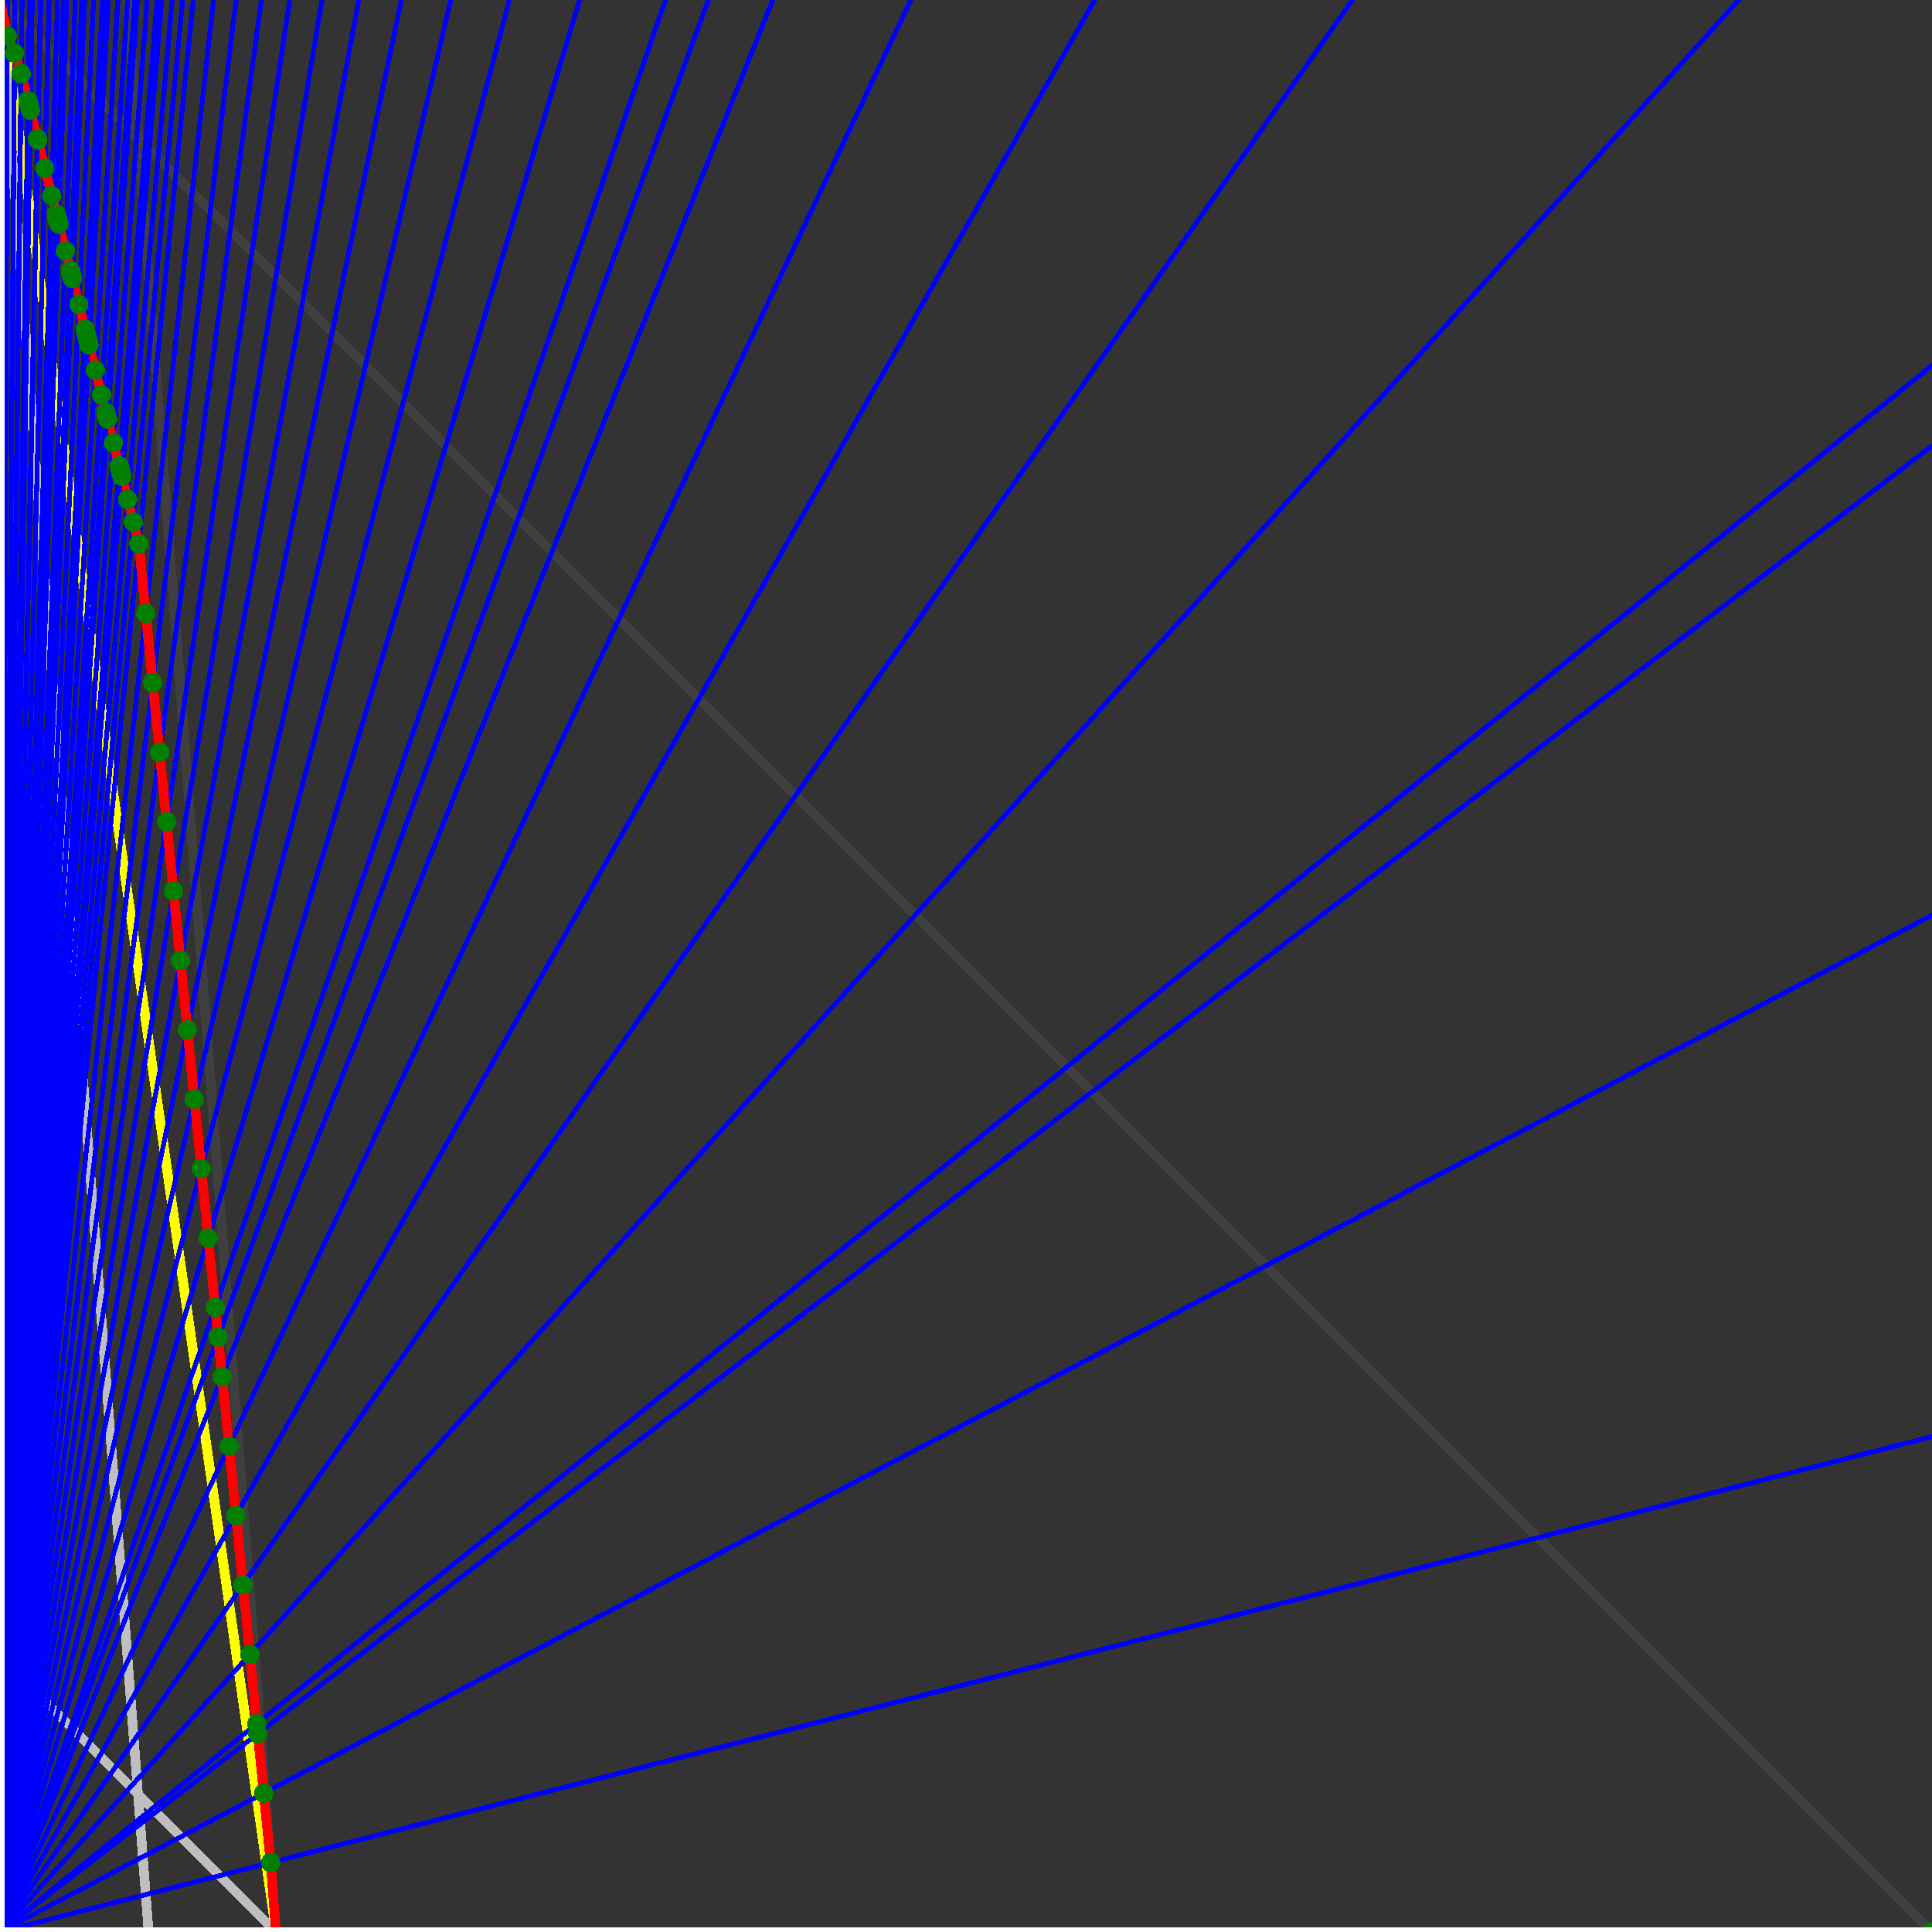 <svg xmlns="http://www.w3.org/2000/svg" version="1.1" width = "750" height = "750" viewBox = "0 0 750 750"  shape-rendering="crispEdges">
<rect x="0" y="0" width="750" height="750" fill="#333333" stroke="none"/>
<path stroke-linejoin="round" stroke-linecap="round" stroke="rgb(255,255,0)" stroke-width="3.75" fill="none" d="M 107.143 750 L 0 0 " />
<path stroke-linejoin="round" stroke-linecap="round" stroke="rgb(63,63,63)" stroke-width="3.75" fill="none" d="M 0 0 L 750 750 M 107.143 750 L 49.451 0 " />
<path stroke-linejoin="round" stroke-linecap="round" stroke="rgb(191,191,191)" stroke-width="3.75" fill="none" d="M 0 642.857 L 107.143 750 M 0 0 L 57.692 750 " />
<path stroke-linejoin="round" stroke-linecap="round" stroke="rgb(0,0,255)" stroke-width="1.875" fill="none" d="M 0 750 L 750 557.692 " />
<path stroke-linejoin="round" stroke-linecap="round" stroke="rgb(255,0,0)" stroke-width="3.75" fill="none" d="M 105.07 723.059 L 107.143 750 " />
<path stroke-linejoin="round" stroke-linecap="round" stroke="rgb(0,0,255)" stroke-width="1.875" fill="none" d="M 0 750 L 750 355.263 " />
<path stroke-linejoin="round" stroke-linecap="round" stroke="rgb(255,0,0)" stroke-width="3.75" fill="none" d="M 102.376 696.118 L 105.07 723.059 " />
<path stroke-linejoin="round" stroke-linecap="round" stroke="rgb(0,0,255)" stroke-width="1.875" fill="none" d="M 0 750 L 750 173.077 " />
<path stroke-linejoin="round" stroke-linecap="round" stroke="rgb(255,0,0)" stroke-width="3.75" fill="none" d="M 100.067 673.025 L 102.376 696.118 " />
<path stroke-linejoin="round" stroke-linecap="round" stroke="rgb(0,0,255)" stroke-width="1.875" fill="none" d="M 0 750 L 750 141.892 " />
<path stroke-linejoin="round" stroke-linecap="round" stroke="rgb(255,0,0)" stroke-width="3.75" fill="none" d="M 99.682 669.177 L 100.067 673.025 " />
<path stroke-linejoin="round" stroke-linecap="round" stroke="rgb(0,0,255)" stroke-width="1.875" fill="none" d="M 0 750 L 675 0 " />
<path stroke-linejoin="round" stroke-linecap="round" stroke="rgb(255,0,0)" stroke-width="3.75" fill="none" d="M 96.988 642.235 L 99.682 669.177 " />
<path stroke-linejoin="round" stroke-linecap="round" stroke="rgb(0,0,255)" stroke-width="1.875" fill="none" d="M 0 750 L 525 0 " />
<path stroke-linejoin="round" stroke-linecap="round" stroke="rgb(255,0,0)" stroke-width="3.75" fill="none" d="M 94.294 615.294 L 96.988 642.235 " />
<path stroke-linejoin="round" stroke-linecap="round" stroke="rgb(0,0,255)" stroke-width="1.875" fill="none" d="M 0 750 L 425 0 " />
<path stroke-linejoin="round" stroke-linecap="round" stroke="rgb(255,0,0)" stroke-width="3.75" fill="none" d="M 91.6 588.353 L 94.294 615.294 " />
<path stroke-linejoin="round" stroke-linecap="round" stroke="rgb(0,0,255)" stroke-width="1.875" fill="none" d="M 0 750 L 353.571 0 " />
<path stroke-linejoin="round" stroke-linecap="round" stroke="rgb(255,0,0)" stroke-width="3.75" fill="none" d="M 88.906 561.412 L 91.6 588.353 " />
<path stroke-linejoin="round" stroke-linecap="round" stroke="rgb(0,0,255)" stroke-width="1.875" fill="none" d="M 0 750 L 300 0 " />
<path stroke-linejoin="round" stroke-linecap="round" stroke="rgb(255,0,0)" stroke-width="3.75" fill="none" d="M 86.212 534.471 L 88.906 561.412 " />
<path stroke-linejoin="round" stroke-linecap="round" stroke="rgb(0,0,255)" stroke-width="1.875" fill="none" d="M 0 750 L 275 0 " />
<path stroke-linejoin="round" stroke-linecap="round" stroke="rgb(255,0,0)" stroke-width="3.75" fill="none" d="M 84.672 519.076 L 86.212 534.471 " />
<path stroke-linejoin="round" stroke-linecap="round" stroke="rgb(0,0,255)" stroke-width="1.875" fill="none" d="M 0 750 L 258.333 0 " />
<path stroke-linejoin="round" stroke-linecap="round" stroke="rgb(255,0,0)" stroke-width="3.75" fill="none" d="M 83.518 507.53 L 84.672 519.076 " />
<path stroke-linejoin="round" stroke-linecap="round" stroke="rgb(0,0,255)" stroke-width="1.875" fill="none" d="M 0 750 L 225 0 " />
<path stroke-linejoin="round" stroke-linecap="round" stroke="rgb(255,0,0)" stroke-width="3.75" fill="none" d="M 80.823 480.589 L 83.518 507.53 " />
<path stroke-linejoin="round" stroke-linecap="round" stroke="rgb(0,0,255)" stroke-width="1.875" fill="none" d="M 0 750 L 197.727 0 " />
<path stroke-linejoin="round" stroke-linecap="round" stroke="rgb(255,0,0)" stroke-width="3.75" fill="none" d="M 78.129 453.647 L 80.823 480.589 " />
<path stroke-linejoin="round" stroke-linecap="round" stroke="rgb(0,0,255)" stroke-width="1.875" fill="none" d="M 0 750 L 175 0 " />
<path stroke-linejoin="round" stroke-linecap="round" stroke="rgb(255,0,0)" stroke-width="3.75" fill="none" d="M 75.435 426.706 L 78.129 453.647 " />
<path stroke-linejoin="round" stroke-linecap="round" stroke="rgb(0,0,255)" stroke-width="1.875" fill="none" d="M 0 750 L 155.769 0 " />
<path stroke-linejoin="round" stroke-linecap="round" stroke="rgb(255,0,0)" stroke-width="3.75" fill="none" d="M 72.741 399.765 L 75.435 426.706 " />
<path stroke-linejoin="round" stroke-linecap="round" stroke="rgb(0,0,255)" stroke-width="1.875" fill="none" d="M 0 750 L 139.286 0 " />
<path stroke-linejoin="round" stroke-linecap="round" stroke="rgb(255,0,0)" stroke-width="3.75" fill="none" d="M 70.047 372.824 L 72.741 399.765 " />
<path stroke-linejoin="round" stroke-linecap="round" stroke="rgb(0,0,255)" stroke-width="1.875" fill="none" d="M 0 750 L 125 0 " />
<path stroke-linejoin="round" stroke-linecap="round" stroke="rgb(255,0,0)" stroke-width="3.75" fill="none" d="M 67.353 345.883 L 70.047 372.824 " />
<path stroke-linejoin="round" stroke-linecap="round" stroke="rgb(0,0,255)" stroke-width="1.875" fill="none" d="M 0 750 L 112.5 0 " />
<path stroke-linejoin="round" stroke-linecap="round" stroke="rgb(255,0,0)" stroke-width="3.75" fill="none" d="M 64.659 318.942 L 67.353 345.883 " />
<path stroke-linejoin="round" stroke-linecap="round" stroke="rgb(0,0,255)" stroke-width="1.875" fill="none" d="M 0 750 L 101.471 0 " />
<path stroke-linejoin="round" stroke-linecap="round" stroke="rgb(255,0,0)" stroke-width="3.75" fill="none" d="M 61.965 292 L 64.659 318.942 " />
<path stroke-linejoin="round" stroke-linecap="round" stroke="rgb(0,0,255)" stroke-width="1.875" fill="none" d="M 0 750 L 91.667 0 " />
<path stroke-linejoin="round" stroke-linecap="round" stroke="rgb(255,0,0)" stroke-width="3.75" fill="none" d="M 59.271 265.059 L 61.965 292 " />
<path stroke-linejoin="round" stroke-linecap="round" stroke="rgb(0,0,255)" stroke-width="1.875" fill="none" d="M 0 750 L 82.895 0 " />
<path stroke-linejoin="round" stroke-linecap="round" stroke="rgb(255,0,0)" stroke-width="3.75" fill="none" d="M 56.576 238.118 L 59.271 265.059 " />
<path stroke-linejoin="round" stroke-linecap="round" stroke="rgb(0,0,255)" stroke-width="1.875" fill="none" d="M 0 750 L 75 0 " />
<path stroke-linejoin="round" stroke-linecap="round" stroke="rgb(255,0,0)" stroke-width="3.75" fill="none" d="M 53.882 211.177 L 56.576 238.118 " />
<path stroke-linejoin="round" stroke-linecap="round" stroke="rgb(0,0,255)" stroke-width="1.875" fill="none" d="M 0 750 L 70.896 0 " />
<path stroke-linejoin="round" stroke-linecap="round" stroke="rgb(255,0,0)" stroke-width="3.75" fill="none" d="M 51.743 202.618 L 53.882 211.177 " />
<path stroke-linejoin="round" stroke-linecap="round" stroke="rgb(0,0,255)" stroke-width="1.875" fill="none" d="M 0 750 L 66.832 0 " />
<path stroke-linejoin="round" stroke-linecap="round" stroke="rgb(255,0,0)" stroke-width="3.75" fill="none" d="M 49.556 193.872 L 51.743 202.618 " />
<path stroke-linejoin="round" stroke-linecap="round" stroke="rgb(0,0,255)" stroke-width="1.875" fill="none" d="M 0 750 L 62.808 0 " />
<path stroke-linejoin="round" stroke-linecap="round" stroke="rgb(255,0,0)" stroke-width="3.75" fill="none" d="M 47.321 184.932 L 49.556 193.872 " />
<path stroke-linejoin="round" stroke-linecap="round" stroke="rgb(0,0,255)" stroke-width="1.875" fill="none" d="M 0 750 L 62.195 0 " />
<path stroke-linejoin="round" stroke-linecap="round" stroke="rgb(255,0,0)" stroke-width="3.75" fill="none" d="M 46.974 183.545 L 47.321 184.932 " />
<path stroke-linejoin="round" stroke-linecap="round" stroke="rgb(0,0,255)" stroke-width="1.875" fill="none" d="M 0 750 L 61.594 0 " />
<path stroke-linejoin="round" stroke-linecap="round" stroke="rgb(255,0,0)" stroke-width="3.75" fill="none" d="M 46.633 182.178 L 46.974 183.545 " />
<path stroke-linejoin="round" stroke-linecap="round" stroke="rgb(0,0,255)" stroke-width="1.875" fill="none" d="M 0 750 L 61.005 0 " />
<path stroke-linejoin="round" stroke-linecap="round" stroke="rgb(255,0,0)" stroke-width="3.75" fill="none" d="M 46.296 180.832 L 46.633 182.179 " />
<path stroke-linejoin="round" stroke-linecap="round" stroke="rgb(0,0,255)" stroke-width="1.875" fill="none" d="M 0 750 L 57.143 0 " />
<path stroke-linejoin="round" stroke-linecap="round" stroke="rgb(255,0,0)" stroke-width="3.75" fill="none" d="M 44.05 171.847 L 46.296 180.832 " />
<path stroke-linejoin="round" stroke-linecap="round" stroke="rgb(0,0,255)" stroke-width="1.875" fill="none" d="M 0 750 L 53.318 0 " />
<path stroke-linejoin="round" stroke-linecap="round" stroke="rgb(255,0,0)" stroke-width="3.75" fill="none" d="M 41.754 162.663 L 44.05 171.847 " />
<path stroke-linejoin="round" stroke-linecap="round" stroke="rgb(0,0,255)" stroke-width="1.875" fill="none" d="M 0 750 L 52.817 0 " />
<path stroke-linejoin="round" stroke-linecap="round" stroke="rgb(255,0,0)" stroke-width="3.75" fill="none" d="M 41.448 161.44 L 41.754 162.663 " />
<path stroke-linejoin="round" stroke-linecap="round" stroke="rgb(0,0,255)" stroke-width="1.875" fill="none" d="M 0 750 L 52.326 0 " />
<path stroke-linejoin="round" stroke-linecap="round" stroke="rgb(255,0,0)" stroke-width="3.75" fill="none" d="M 41.146 160.234 L 41.448 161.44 " />
<path stroke-linejoin="round" stroke-linecap="round" stroke="rgb(0,0,255)" stroke-width="1.875" fill="none" d="M 0 750 L 49.528 0 " />
<path stroke-linejoin="round" stroke-linecap="round" stroke="rgb(255,0,0)" stroke-width="3.75" fill="none" d="M 39.406 153.274 L 41.146 160.234 " />
<path stroke-linejoin="round" stroke-linecap="round" stroke="rgb(0,0,255)" stroke-width="1.875" fill="none" d="M 0 750 L 45.775 0 " />
<path stroke-linejoin="round" stroke-linecap="round" stroke="rgb(255,0,0)" stroke-width="3.75" fill="none" d="M 37.006 143.672 L 39.406 153.274 " />
<path stroke-linejoin="round" stroke-linecap="round" stroke="rgb(0,0,255)" stroke-width="1.875" fill="none" d="M 0 750 L 42.056 0 " />
<path stroke-linejoin="round" stroke-linecap="round" stroke="rgb(255,0,0)" stroke-width="3.75" fill="none" d="M 34.55 133.85 L 37.006 143.672 " />
<path stroke-linejoin="round" stroke-linecap="round" stroke="rgb(0,0,255)" stroke-width="1.875" fill="none" d="M 0 750 L 41.667 0 " />
<path stroke-linejoin="round" stroke-linecap="round" stroke="rgb(255,0,0)" stroke-width="3.75" fill="none" d="M 34.289 132.803 L 34.55 133.85 " />
<path stroke-linejoin="round" stroke-linecap="round" stroke="rgb(0,0,255)" stroke-width="1.875" fill="none" d="M 0 750 L 41.284 0 " />
<path stroke-linejoin="round" stroke-linecap="round" stroke="rgb(255,0,0)" stroke-width="3.75" fill="none" d="M 34.031 131.772 L 34.289 132.803 " />
<path stroke-linejoin="round" stroke-linecap="round" stroke="rgb(0,0,255)" stroke-width="1.875" fill="none" d="M 0 750 L 40.909 0 " />
<path stroke-linejoin="round" stroke-linecap="round" stroke="rgb(255,0,0)" stroke-width="3.75" fill="none" d="M 33.777 130.756 L 34.031 131.772 " />
<path stroke-linejoin="round" stroke-linecap="round" stroke="rgb(0,0,255)" stroke-width="1.875" fill="none" d="M 0 750 L 40.541 0 " />
<path stroke-linejoin="round" stroke-linecap="round" stroke="rgb(255,0,0)" stroke-width="3.75" fill="none" d="M 33.527 129.755 L 33.777 130.756 " />
<path stroke-linejoin="round" stroke-linecap="round" stroke="rgb(0,0,255)" stroke-width="1.875" fill="none" d="M 0 750 L 40.179 0 " />
<path stroke-linejoin="round" stroke-linecap="round" stroke="rgb(255,0,0)" stroke-width="3.75" fill="none" d="M 33.28 128.769 L 33.527 129.755 " />
<path stroke-linejoin="round" stroke-linecap="round" stroke="rgb(0,0,255)" stroke-width="1.875" fill="none" d="M 0 750 L 39.823 0 " />
<path stroke-linejoin="round" stroke-linecap="round" stroke="rgb(255,0,0)" stroke-width="3.75" fill="none" d="M 33.037 127.797 L 33.28 128.769 " />
<path stroke-linejoin="round" stroke-linecap="round" stroke="rgb(0,0,255)" stroke-width="1.875" fill="none" d="M 0 750 L 36.344 0 " />
<path stroke-linejoin="round" stroke-linecap="round" stroke="rgb(255,0,0)" stroke-width="3.75" fill="none" d="M 30.619 118.126 L 33.037 127.797 " />
<path stroke-linejoin="round" stroke-linecap="round" stroke="rgb(0,0,255)" stroke-width="1.875" fill="none" d="M 0 750 L 32.895 0 " />
<path stroke-linejoin="round" stroke-linecap="round" stroke="rgb(255,0,0)" stroke-width="3.75" fill="none" d="M 28.147 108.238 L 30.619 118.126 " />
<path stroke-linejoin="round" stroke-linecap="round" stroke="rgb(0,0,255)" stroke-width="1.875" fill="none" d="M 0 750 L 32.609 0 " />
<path stroke-linejoin="round" stroke-linecap="round" stroke="rgb(255,0,0)" stroke-width="3.75" fill="none" d="M 27.939 107.404 L 28.147 108.238 " />
<path stroke-linejoin="round" stroke-linecap="round" stroke="rgb(0,0,255)" stroke-width="1.875" fill="none" d="M 0 750 L 32.328 0 " />
<path stroke-linejoin="round" stroke-linecap="round" stroke="rgb(255,0,0)" stroke-width="3.75" fill="none" d="M 27.734 106.582 L 27.939 107.404 " />
<path stroke-linejoin="round" stroke-linecap="round" stroke="rgb(0,0,255)" stroke-width="1.875" fill="none" d="M 0 750 L 32.051 0 " />
<path stroke-linejoin="round" stroke-linecap="round" stroke="rgb(255,0,0)" stroke-width="3.75" fill="none" d="M 27.531 105.772 L 27.734 106.582 " />
<path stroke-linejoin="round" stroke-linecap="round" stroke="rgb(0,0,255)" stroke-width="1.875" fill="none" d="M 0 750 L 31.78 0 " />
<path stroke-linejoin="round" stroke-linecap="round" stroke="rgb(255,0,0)" stroke-width="3.75" fill="none" d="M 27.332 104.974 L 27.531 105.772 " />
<path stroke-linejoin="round" stroke-linecap="round" stroke="rgb(0,0,255)" stroke-width="1.875" fill="none" d="M 0 750 L 29.221 0 " />
<path stroke-linejoin="round" stroke-linecap="round" stroke="rgb(255,0,0)" stroke-width="3.75" fill="none" d="M 25.428 97.358 L 27.332 104.974 " />
<path stroke-linejoin="round" stroke-linecap="round" stroke="rgb(0,0,255)" stroke-width="1.875" fill="none" d="M 0 750 L 25.862 0 " />
<path stroke-linejoin="round" stroke-linecap="round" stroke="rgb(255,0,0)" stroke-width="3.75" fill="none" d="M 22.859 87.085 L 25.428 97.358 " />
<path stroke-linejoin="round" stroke-linecap="round" stroke="rgb(0,0,255)" stroke-width="1.875" fill="none" d="M 0 750 L 25.641 0 " />
<path stroke-linejoin="round" stroke-linecap="round" stroke="rgb(255,0,0)" stroke-width="3.75" fill="none" d="M 22.687 86.397 L 22.859 87.085 " />
<path stroke-linejoin="round" stroke-linecap="round" stroke="rgb(0,0,255)" stroke-width="1.875" fill="none" d="M 0 750 L 25.424 0 " />
<path stroke-linejoin="round" stroke-linecap="round" stroke="rgb(255,0,0)" stroke-width="3.75" fill="none" d="M 22.518 85.72 L 22.687 86.397 " />
<path stroke-linejoin="round" stroke-linecap="round" stroke="rgb(0,0,255)" stroke-width="1.875" fill="none" d="M 0 750 L 25.21 0 " />
<path stroke-linejoin="round" stroke-linecap="round" stroke="rgb(255,0,0)" stroke-width="3.75" fill="none" d="M 22.351 85.053 L 22.518 85.72 " />
<path stroke-linejoin="round" stroke-linecap="round" stroke="rgb(0,0,255)" stroke-width="1.875" fill="none" d="M 0 750 L 25 0 " />
<path stroke-linejoin="round" stroke-linecap="round" stroke="rgb(255,0,0)" stroke-width="3.75" fill="none" d="M 22.187 84.395 L 22.351 85.053 " />
<path stroke-linejoin="round" stroke-linecap="round" stroke="rgb(0,0,255)" stroke-width="1.875" fill="none" d="M 0 750 L 24.793 0 " />
<path stroke-linejoin="round" stroke-linecap="round" stroke="rgb(255,0,0)" stroke-width="3.75" fill="none" d="M 22.025 83.748 L 22.187 84.395 " />
<path stroke-linejoin="round" stroke-linecap="round" stroke="rgb(0,0,255)" stroke-width="1.875" fill="none" d="M 0 750 L 24.59 0 " />
<path stroke-linejoin="round" stroke-linecap="round" stroke="rgb(255,0,0)" stroke-width="3.75" fill="none" d="M 21.865 83.109 L 22.025 83.748 " />
<path stroke-linejoin="round" stroke-linecap="round" stroke="rgb(0,0,255)" stroke-width="1.875" fill="none" d="M 0 750 L 22.34 0 " />
<path stroke-linejoin="round" stroke-linecap="round" stroke="rgb(255,0,0)" stroke-width="3.75" fill="none" d="M 20.078 75.959 L 21.865 83.109 " />
<path stroke-linejoin="round" stroke-linecap="round" stroke="rgb(0,0,255)" stroke-width="1.875" fill="none" d="M 0 750 L 19.068 0 " />
<path stroke-linejoin="round" stroke-linecap="round" stroke="rgb(255,0,0)" stroke-width="3.75" fill="none" d="M 17.408 65.28 L 20.078 75.959 " />
<path stroke-linejoin="round" stroke-linecap="round" stroke="rgb(0,0,255)" stroke-width="1.875" fill="none" d="M 0 750 L 15.823 0 " />
<path stroke-linejoin="round" stroke-linecap="round" stroke="rgb(255,0,0)" stroke-width="3.75" fill="none" d="M 14.676 54.352 L 17.408 65.28 " />
<path stroke-linejoin="round" stroke-linecap="round" stroke="rgb(0,0,255)" stroke-width="1.875" fill="none" d="M 0 750 L 15.69 0 " />
<path stroke-linejoin="round" stroke-linecap="round" stroke="rgb(255,0,0)" stroke-width="3.75" fill="none" d="M 14.563 53.899 L 14.676 54.352 " />
<path stroke-linejoin="round" stroke-linecap="round" stroke="rgb(0,0,255)" stroke-width="1.875" fill="none" d="M 0 750 L 12.5 0 " />
<path stroke-linejoin="round" stroke-linecap="round" stroke="rgb(255,0,0)" stroke-width="3.75" fill="none" d="M 11.787 42.795 L 14.563 53.899 " />
<path stroke-linejoin="round" stroke-linecap="round" stroke="rgb(0,0,255)" stroke-width="1.875" fill="none" d="M 0 750 L 12.397 0 " />
<path stroke-linejoin="round" stroke-linecap="round" stroke="rgb(255,0,0)" stroke-width="3.75" fill="none" d="M 11.695 42.429 L 11.787 42.795 " />
<path stroke-linejoin="round" stroke-linecap="round" stroke="rgb(0,0,255)" stroke-width="1.875" fill="none" d="M 0 750 L 12.295 0 " />
<path stroke-linejoin="round" stroke-linecap="round" stroke="rgb(255,0,0)" stroke-width="3.75" fill="none" d="M 11.605 42.07 L 11.695 42.429 " />
<path stroke-linejoin="round" stroke-linecap="round" stroke="rgb(0,0,255)" stroke-width="1.875" fill="none" d="M 0 750 L 12.195 0 " />
<path stroke-linejoin="round" stroke-linecap="round" stroke="rgb(255,0,0)" stroke-width="3.75" fill="none" d="M 11.517 41.715 L 11.605 42.069 " />
<path stroke-linejoin="round" stroke-linecap="round" stroke="rgb(0,0,255)" stroke-width="1.875" fill="none" d="M 0 750 L 12.097 0 " />
<path stroke-linejoin="round" stroke-linecap="round" stroke="rgb(255,0,0)" stroke-width="3.75" fill="none" d="M 11.43 41.366 L 11.517 41.715 " />
<path stroke-linejoin="round" stroke-linecap="round" stroke="rgb(0,0,255)" stroke-width="1.875" fill="none" d="M 0 750 L 12 0 " />
<path stroke-linejoin="round" stroke-linecap="round" stroke="rgb(255,0,0)" stroke-width="3.75" fill="none" d="M 11.344 41.022 L 11.43 41.366 " />
<path stroke-linejoin="round" stroke-linecap="round" stroke="rgb(0,0,255)" stroke-width="1.875" fill="none" d="M 0 750 L 11.905 0 " />
<path stroke-linejoin="round" stroke-linecap="round" stroke="rgb(255,0,0)" stroke-width="3.75" fill="none" d="M 11.259 40.684 L 11.344 41.022 " />
<path stroke-linejoin="round" stroke-linecap="round" stroke="rgb(0,0,255)" stroke-width="1.875" fill="none" d="M 0 750 L 11.719 0 " />
<path stroke-linejoin="round" stroke-linecap="round" stroke="rgb(255,0,0)" stroke-width="3.75" fill="none" d="M 11.093 40.022 L 11.259 40.684 " />
<path stroke-linejoin="round" stroke-linecap="round" stroke="rgb(0,0,255)" stroke-width="1.875" fill="none" d="M 0 750 L 11.628 0 " />
<path stroke-linejoin="round" stroke-linecap="round" stroke="rgb(255,0,0)" stroke-width="3.75" fill="none" d="M 11.012 39.698 L 11.093 40.022 " />
<path stroke-linejoin="round" stroke-linecap="round" stroke="rgb(0,0,255)" stroke-width="1.875" fill="none" d="M 0 750 L 11.538 0 " />
<path stroke-linejoin="round" stroke-linecap="round" stroke="rgb(255,0,0)" stroke-width="3.75" fill="none" d="M 10.933 39.379 L 11.012 39.698 " />
<path stroke-linejoin="round" stroke-linecap="round" stroke="rgb(0,0,255)" stroke-width="1.875" fill="none" d="M 0 750 L 11.45 0 " />
<path stroke-linejoin="round" stroke-linecap="round" stroke="rgb(255,0,0)" stroke-width="3.75" fill="none" d="M 10.854 39.064 L 10.933 39.379 " />
<path stroke-linejoin="round" stroke-linecap="round" stroke="rgb(0,0,255)" stroke-width="1.875" fill="none" d="M 0 750 L 8.555 0 " />
<path stroke-linejoin="round" stroke-linecap="round" stroke="rgb(255,0,0)" stroke-width="3.75" fill="none" d="M 8.228 28.705 L 10.854 39.064 " />
<path stroke-linejoin="round" stroke-linecap="round" stroke="rgb(0,0,255)" stroke-width="1.875" fill="none" d="M 0 750 L 8.491 0 " />
<path stroke-linejoin="round" stroke-linecap="round" stroke="rgb(255,0,0)" stroke-width="3.75" fill="none" d="M 8.168 28.468 L 8.228 28.705 " />
<path stroke-linejoin="round" stroke-linecap="round" stroke="rgb(0,0,255)" stroke-width="1.875" fill="none" d="M 0 750 L 5.814 0 " />
<path stroke-linejoin="round" stroke-linecap="round" stroke="rgb(255,0,0)" stroke-width="3.75" fill="none" d="M 5.654 20.635 L 8.168 28.468 " />
<path stroke-linejoin="round" stroke-linecap="round" stroke="rgb(0,0,255)" stroke-width="1.875" fill="none" d="M 0 750 L 2.896 0 " />
<path stroke-linejoin="round" stroke-linecap="round" stroke="rgb(255,0,0)" stroke-width="3.75" fill="none" d="M 2.842 14.019 L 5.654 20.635 " />
<path stroke-linejoin="round" stroke-linecap="round" stroke="rgb(0,0,255)" stroke-width="1.875" fill="none" d="M 0 750 L 0 0 " />
<path stroke-linejoin="round" stroke-linecap="round" stroke="rgb(255,0,0)" stroke-width="3.75" fill="none" d="M 0 0 L 2.842 14.019 " />
<circle cx="105.07" cy="723.059" r="3.75" style="fill:rgb(0,127,0);stroke-width:1" /><circle cx="102.376" cy="696.118" r="3.75" style="fill:rgb(0,127,0);stroke-width:1" /><circle cx="100.067" cy="673.025" r="3.75" style="fill:rgb(0,127,0);stroke-width:1" /><circle cx="99.682" cy="669.177" r="3.75" style="fill:rgb(0,127,0);stroke-width:1" /><circle cx="96.988" cy="642.235" r="3.75" style="fill:rgb(0,127,0);stroke-width:1" /><circle cx="94.294" cy="615.294" r="3.75" style="fill:rgb(0,127,0);stroke-width:1" /><circle cx="91.6" cy="588.353" r="3.75" style="fill:rgb(0,127,0);stroke-width:1" /><circle cx="88.906" cy="561.412" r="3.75" style="fill:rgb(0,127,0);stroke-width:1" /><circle cx="86.212" cy="534.471" r="3.75" style="fill:rgb(0,127,0);stroke-width:1" /><circle cx="84.672" cy="519.076" r="3.75" style="fill:rgb(0,127,0);stroke-width:1" /><circle cx="83.518" cy="507.53" r="3.75" style="fill:rgb(0,127,0);stroke-width:1" /><circle cx="80.823" cy="480.589" r="3.75" style="fill:rgb(0,127,0);stroke-width:1" /><circle cx="78.129" cy="453.647" r="3.75" style="fill:rgb(0,127,0);stroke-width:1" /><circle cx="75.435" cy="426.706" r="3.75" style="fill:rgb(0,127,0);stroke-width:1" /><circle cx="72.741" cy="399.765" r="3.75" style="fill:rgb(0,127,0);stroke-width:1" /><circle cx="70.047" cy="372.824" r="3.75" style="fill:rgb(0,127,0);stroke-width:1" /><circle cx="67.353" cy="345.883" r="3.75" style="fill:rgb(0,127,0);stroke-width:1" /><circle cx="64.659" cy="318.942" r="3.75" style="fill:rgb(0,127,0);stroke-width:1" /><circle cx="61.965" cy="292" r="3.75" style="fill:rgb(0,127,0);stroke-width:1" /><circle cx="59.271" cy="265.059" r="3.75" style="fill:rgb(0,127,0);stroke-width:1" /><circle cx="56.576" cy="238.118" r="3.75" style="fill:rgb(0,127,0);stroke-width:1" /><circle cx="53.882" cy="211.177" r="3.75" style="fill:rgb(0,127,0);stroke-width:1" /><circle cx="51.743" cy="202.618" r="3.75" style="fill:rgb(0,127,0);stroke-width:1" /><circle cx="49.556" cy="193.872" r="3.75" style="fill:rgb(0,127,0);stroke-width:1" /><circle cx="47.321" cy="184.932" r="3.75" style="fill:rgb(0,127,0);stroke-width:1" /><circle cx="46.974" cy="183.545" r="3.75" style="fill:rgb(0,127,0);stroke-width:1" /><circle cx="46.633" cy="182.178" r="3.75" style="fill:rgb(0,127,0);stroke-width:1" /><circle cx="46.296" cy="180.832" r="3.75" style="fill:rgb(0,127,0);stroke-width:1" /><circle cx="44.05" cy="171.847" r="3.75" style="fill:rgb(0,127,0);stroke-width:1" /><circle cx="41.754" cy="162.663" r="3.75" style="fill:rgb(0,127,0);stroke-width:1" /><circle cx="41.448" cy="161.44" r="3.75" style="fill:rgb(0,127,0);stroke-width:1" /><circle cx="41.146" cy="160.234" r="3.75" style="fill:rgb(0,127,0);stroke-width:1" /><circle cx="39.406" cy="153.274" r="3.75" style="fill:rgb(0,127,0);stroke-width:1" /><circle cx="37.006" cy="143.672" r="3.75" style="fill:rgb(0,127,0);stroke-width:1" /><circle cx="34.55" cy="133.85" r="3.75" style="fill:rgb(0,127,0);stroke-width:1" /><circle cx="34.289" cy="132.803" r="3.75" style="fill:rgb(0,127,0);stroke-width:1" /><circle cx="34.031" cy="131.772" r="3.75" style="fill:rgb(0,127,0);stroke-width:1" /><circle cx="33.777" cy="130.756" r="3.75" style="fill:rgb(0,127,0);stroke-width:1" /><circle cx="33.527" cy="129.755" r="3.75" style="fill:rgb(0,127,0);stroke-width:1" /><circle cx="33.28" cy="128.769" r="3.75" style="fill:rgb(0,127,0);stroke-width:1" /><circle cx="33.037" cy="127.797" r="3.75" style="fill:rgb(0,127,0);stroke-width:1" /><circle cx="30.619" cy="118.126" r="3.75" style="fill:rgb(0,127,0);stroke-width:1" /><circle cx="28.147" cy="108.238" r="3.75" style="fill:rgb(0,127,0);stroke-width:1" /><circle cx="27.939" cy="107.404" r="3.75" style="fill:rgb(0,127,0);stroke-width:1" /><circle cx="27.734" cy="106.582" r="3.75" style="fill:rgb(0,127,0);stroke-width:1" /><circle cx="27.531" cy="105.772" r="3.75" style="fill:rgb(0,127,0);stroke-width:1" /><circle cx="27.332" cy="104.974" r="3.75" style="fill:rgb(0,127,0);stroke-width:1" /><circle cx="25.428" cy="97.358" r="3.75" style="fill:rgb(0,127,0);stroke-width:1" /><circle cx="22.859" cy="87.085" r="3.75" style="fill:rgb(0,127,0);stroke-width:1" /><circle cx="22.687" cy="86.397" r="3.75" style="fill:rgb(0,127,0);stroke-width:1" /><circle cx="22.518" cy="85.72" r="3.75" style="fill:rgb(0,127,0);stroke-width:1" /><circle cx="22.351" cy="85.053" r="3.75" style="fill:rgb(0,127,0);stroke-width:1" /><circle cx="22.187" cy="84.395" r="3.75" style="fill:rgb(0,127,0);stroke-width:1" /><circle cx="22.025" cy="83.748" r="3.75" style="fill:rgb(0,127,0);stroke-width:1" /><circle cx="21.865" cy="83.109" r="3.75" style="fill:rgb(0,127,0);stroke-width:1" /><circle cx="20.078" cy="75.959" r="3.75" style="fill:rgb(0,127,0);stroke-width:1" /><circle cx="17.408" cy="65.28" r="3.75" style="fill:rgb(0,127,0);stroke-width:1" /><circle cx="14.676" cy="54.352" r="3.75" style="fill:rgb(0,127,0);stroke-width:1" /><circle cx="14.563" cy="53.899" r="3.75" style="fill:rgb(0,127,0);stroke-width:1" /><circle cx="11.787" cy="42.795" r="3.75" style="fill:rgb(0,127,0);stroke-width:1" /><circle cx="11.695" cy="42.429" r="3.75" style="fill:rgb(0,127,0);stroke-width:1" /><circle cx="11.605" cy="42.07" r="3.75" style="fill:rgb(0,127,0);stroke-width:1" /><circle cx="11.517" cy="41.715" r="3.75" style="fill:rgb(0,127,0);stroke-width:1" /><circle cx="11.43" cy="41.366" r="3.75" style="fill:rgb(0,127,0);stroke-width:1" /><circle cx="11.344" cy="41.022" r="3.75" style="fill:rgb(0,127,0);stroke-width:1" /><circle cx="11.259" cy="40.684" r="3.75" style="fill:rgb(0,127,0);stroke-width:1" /><circle cx="11.093" cy="40.022" r="3.75" style="fill:rgb(0,127,0);stroke-width:1" /><circle cx="11.012" cy="39.698" r="3.75" style="fill:rgb(0,127,0);stroke-width:1" /><circle cx="10.933" cy="39.379" r="3.75" style="fill:rgb(0,127,0);stroke-width:1" /><circle cx="10.854" cy="39.064" r="3.75" style="fill:rgb(0,127,0);stroke-width:1" /><circle cx="8.228" cy="28.705" r="3.75" style="fill:rgb(0,127,0);stroke-width:1" /><circle cx="8.168" cy="28.468" r="3.75" style="fill:rgb(0,127,0);stroke-width:1" /><circle cx="5.654" cy="20.635" r="3.75" style="fill:rgb(0,127,0);stroke-width:1" /><circle cx="2.842" cy="14.019" r="3.75" style="fill:rgb(0,127,0);stroke-width:1" /><circle cx="750" cy="750" r="3.75" style="fill:rgb(0,127,0);stroke-width:1" /><path stroke-linejoin="round" stroke-linecap="round" stroke="rgb(255,255,255)" stroke-width="3.75" fill="none" d="M 0 750 L 750 750 M 0 750 L 0 0 " />

</svg>